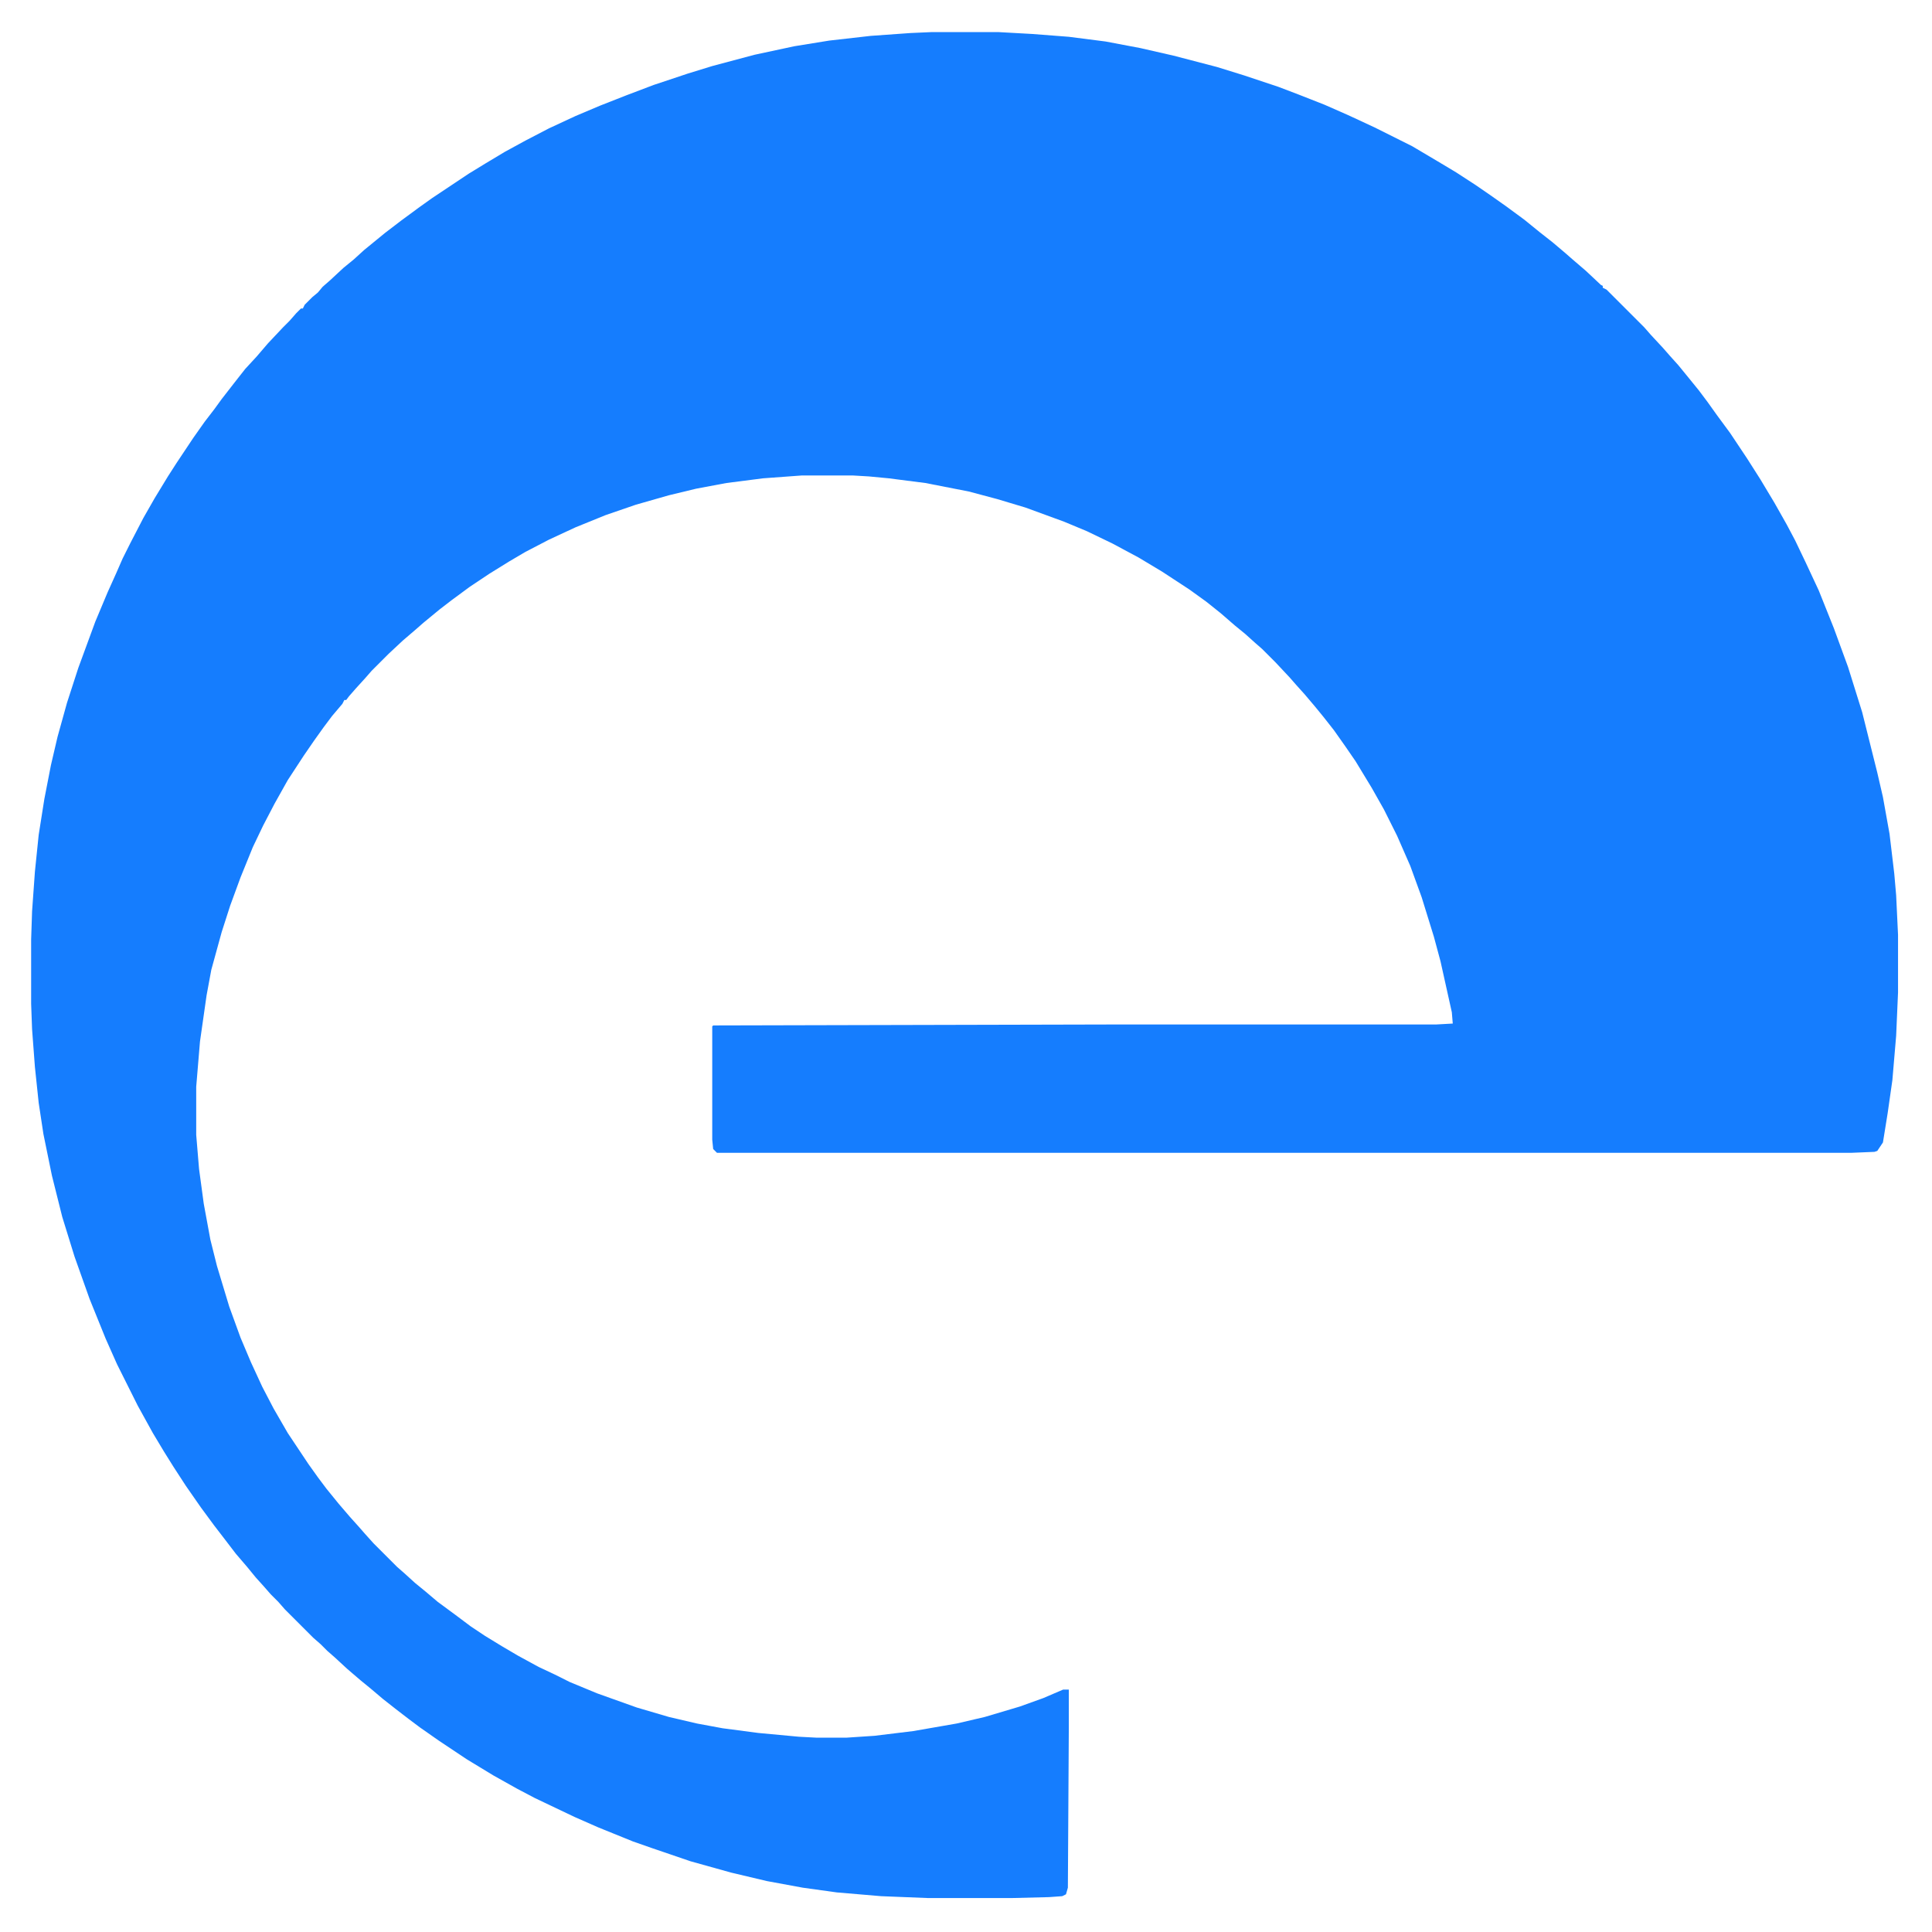 <?xml version="1.0" encoding="UTF-8"?>
<svg version="1.1" viewBox="0 0 2048 2048" width="1280" height="1280" xmlns="http://www.w3.org/2000/svg">
<path transform="translate(988,34)" d="m0 0h70l36 2 39 3 39 5 37 7 35 8 46 12 29 9 36 12 21 8 28 11 25 11 28 13 40 20 27 16 20 12 20 13 16 11 17 12 19 14 16 13 14 11 13 11 8 7 14 12 16 15 2 1v2l4 2 40 40 7 8 13 14 7 8 9 10 9 11 13 16 9 12 10 14 14 19 18 27 14 22 15 25 13 23 9 17 11 23 14 30 16 40 15 41 15 48 16 64 6 26 7 39 5 42 2 23 2 42v61l-2 46-4 47-5 35-5 31-6 9-3 1-24 1h-1203l-4-4-1-10v-120l1-1 417-1h349l18-1-1-12-12-54-7-26-13-42-12-33-14-32-14-28-13-23-17-28-11-16-12-17-11-14-9-11-11-13-9-10-7-8-15-16-14-14-8-7-10-9-11-9-15-13-15-12-18-13-29-19-25-15-28-15-27-13-24-10-41-15-30-9-30-8-46-9-39-5-21-2-17-1h-54l-41 3-39 5-32 6-29 7-35 10-32 11-32 13-28 13-25 13-17 10-21 13-21 14-19 14-13 10-17 14-8 7-14 12-15 14-18 18-7 8-10 11-7 8-3 4h-2l-2 4-11 13-9 12-10 14-11 16-17 26-14 25-12 23-11 23-13 32-11 30-9 28-11 40-5 27-7 49-4 48v51l3 36 5 37 7 38 7 28 13 43 12 33 11 26 12 26 12 23 15 26 22 33 10 14 9 12 13 16 12 14 9 10 7 8 9 10 25 25 8 7 11 10 11 9 13 11 19 14 16 12 15 10 18 11 17 10 22 12 17 8 16 8 29 12 42 15 34 10 30 7 27 5 38 5 43 4 19 1h31l30-2 41-5 46-8 30-7 37-11 25-9 21-9h6v39l-1 171-2 7-4 2-14 1-40 1h-88l-50-2-47-4-36-5-38-7-38-9-43-12-41-14-20-7-37-15-25-11-42-20-19-10-25-14-28-17-30-20-20-14-12-9-13-10-14-11-13-11-11-9-14-12-13-12-8-7-7-7-8-7-30-30-7-8-8-8-7-8-9-10-9-11-12-14-13-17-10-13-14-19-16-23-13-20-10-16-12-20-16-29-22-44-12-27-17-42-16-45-13-42-11-44-9-44-5-33-4-38-3-40-1-27v-68l1-30 3-42 4-39 6-38 7-36 7-30 10-36 12-37 18-49 13-31 9-20 7-16 8-16 14-27 12-21 14-23 9-14 18-27 12-17 10-13 8-11 14-18 11-14 12-13 12-14 16-17 7-7 7-8 5-5h2l2-4 8-8 6-5 5-6 8-7 14-13 11-9 11-10 22-18 17-13 19-14 14-10 39-26 18-11 20-12 22-12 25-13 28-13 26-11 28-11 29-11 36-12 26-8 45-12 42-9 37-6 44-5 42-3z" fill="#157DFE"/>
</svg>
